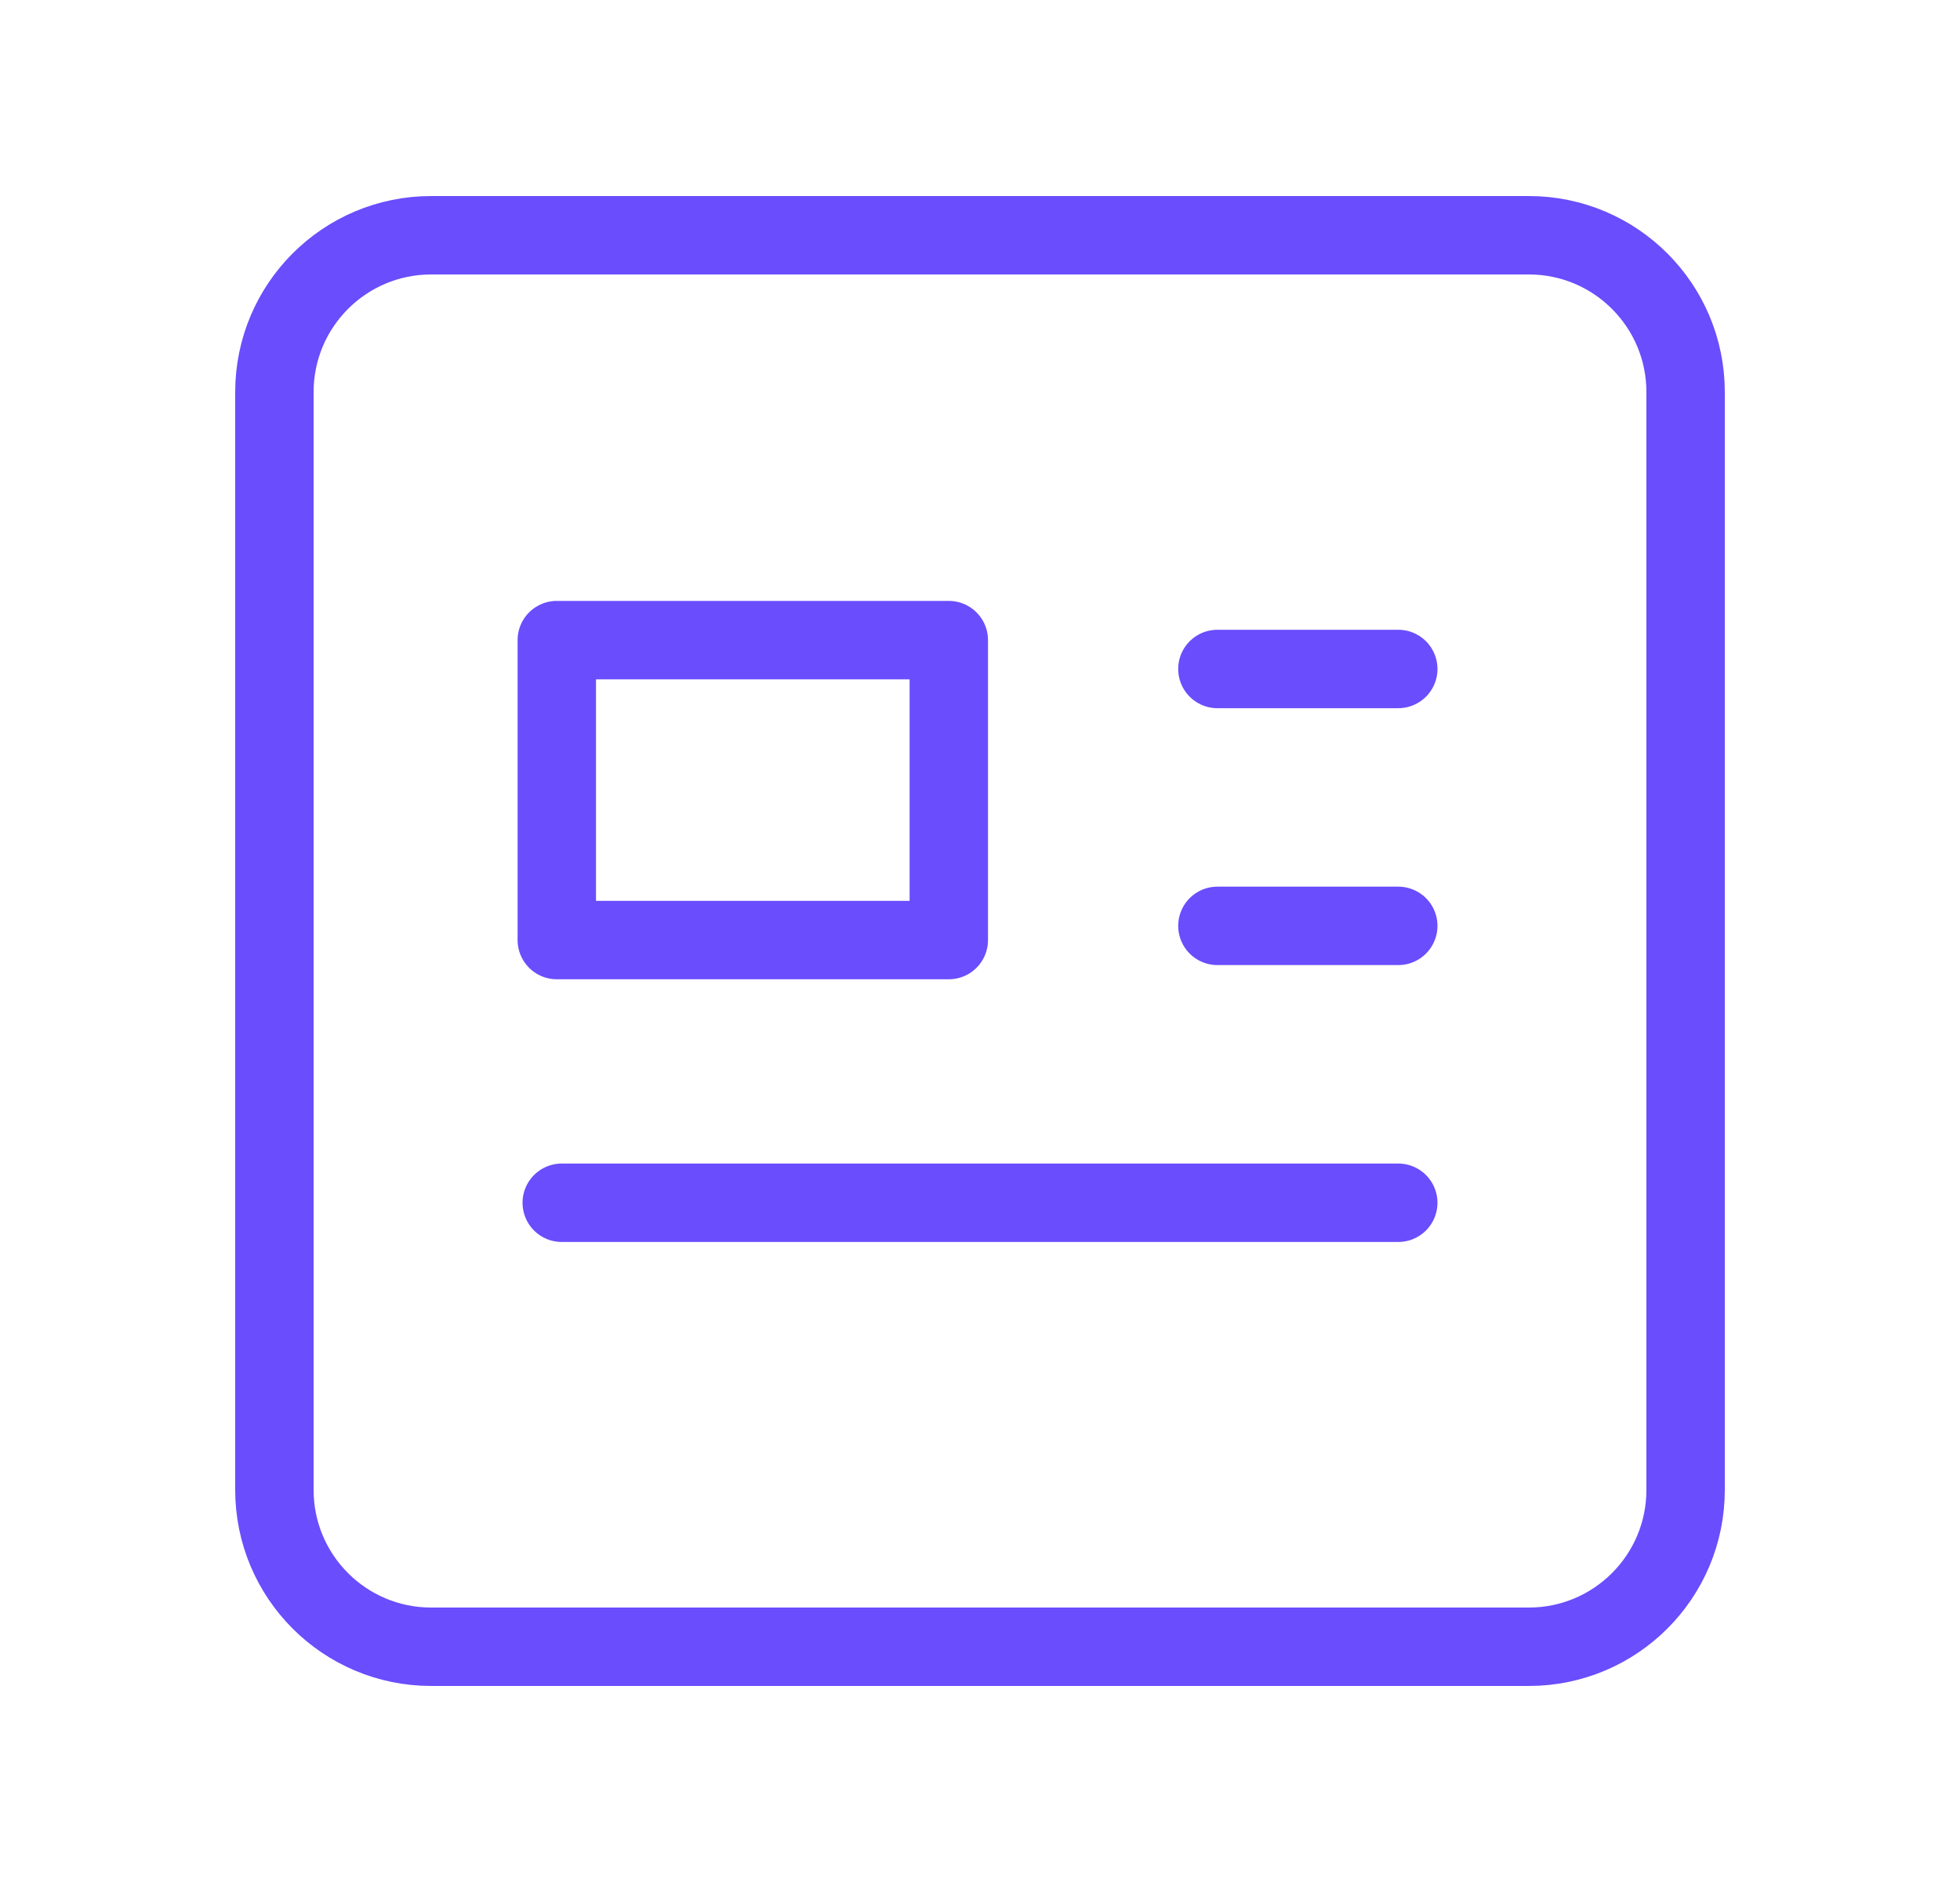 <svg width="25" height="24" viewBox="0 0 25 24" fill="none" xmlns="http://www.w3.org/2000/svg">
<path d="M19.5 3H5.5C4.395 3 3.5 3.895 3.5 5V19C3.5 20.105 4.395 21 5.5 21H19.5C20.605 21 21.5 20.105 21.5 19V5C21.5 3.895 20.605 3 19.5 3Z" stroke="#6A4DFD" stroke-linecap="round" stroke-linejoin="round"/>
<path d="M12.102 11.988L12.102 8.163L7.102 8.163L7.102 11.988L12.102 11.988Z" stroke="#6A4DFD" stroke-linecap="round" stroke-linejoin="round"/>
<line x1="7.165" y1="15.338" x2="17.835" y2="15.338" stroke="#6A4DFD" stroke-linecap="round"/>
<line x1="15.528" y1="8.531" x2="17.835" y2="8.531" stroke="#6A4DFD" stroke-linecap="round"/>
<line x1="15.528" y1="11.807" x2="17.835" y2="11.807" stroke="#6A4DFD" stroke-linecap="round"/>
</svg>
